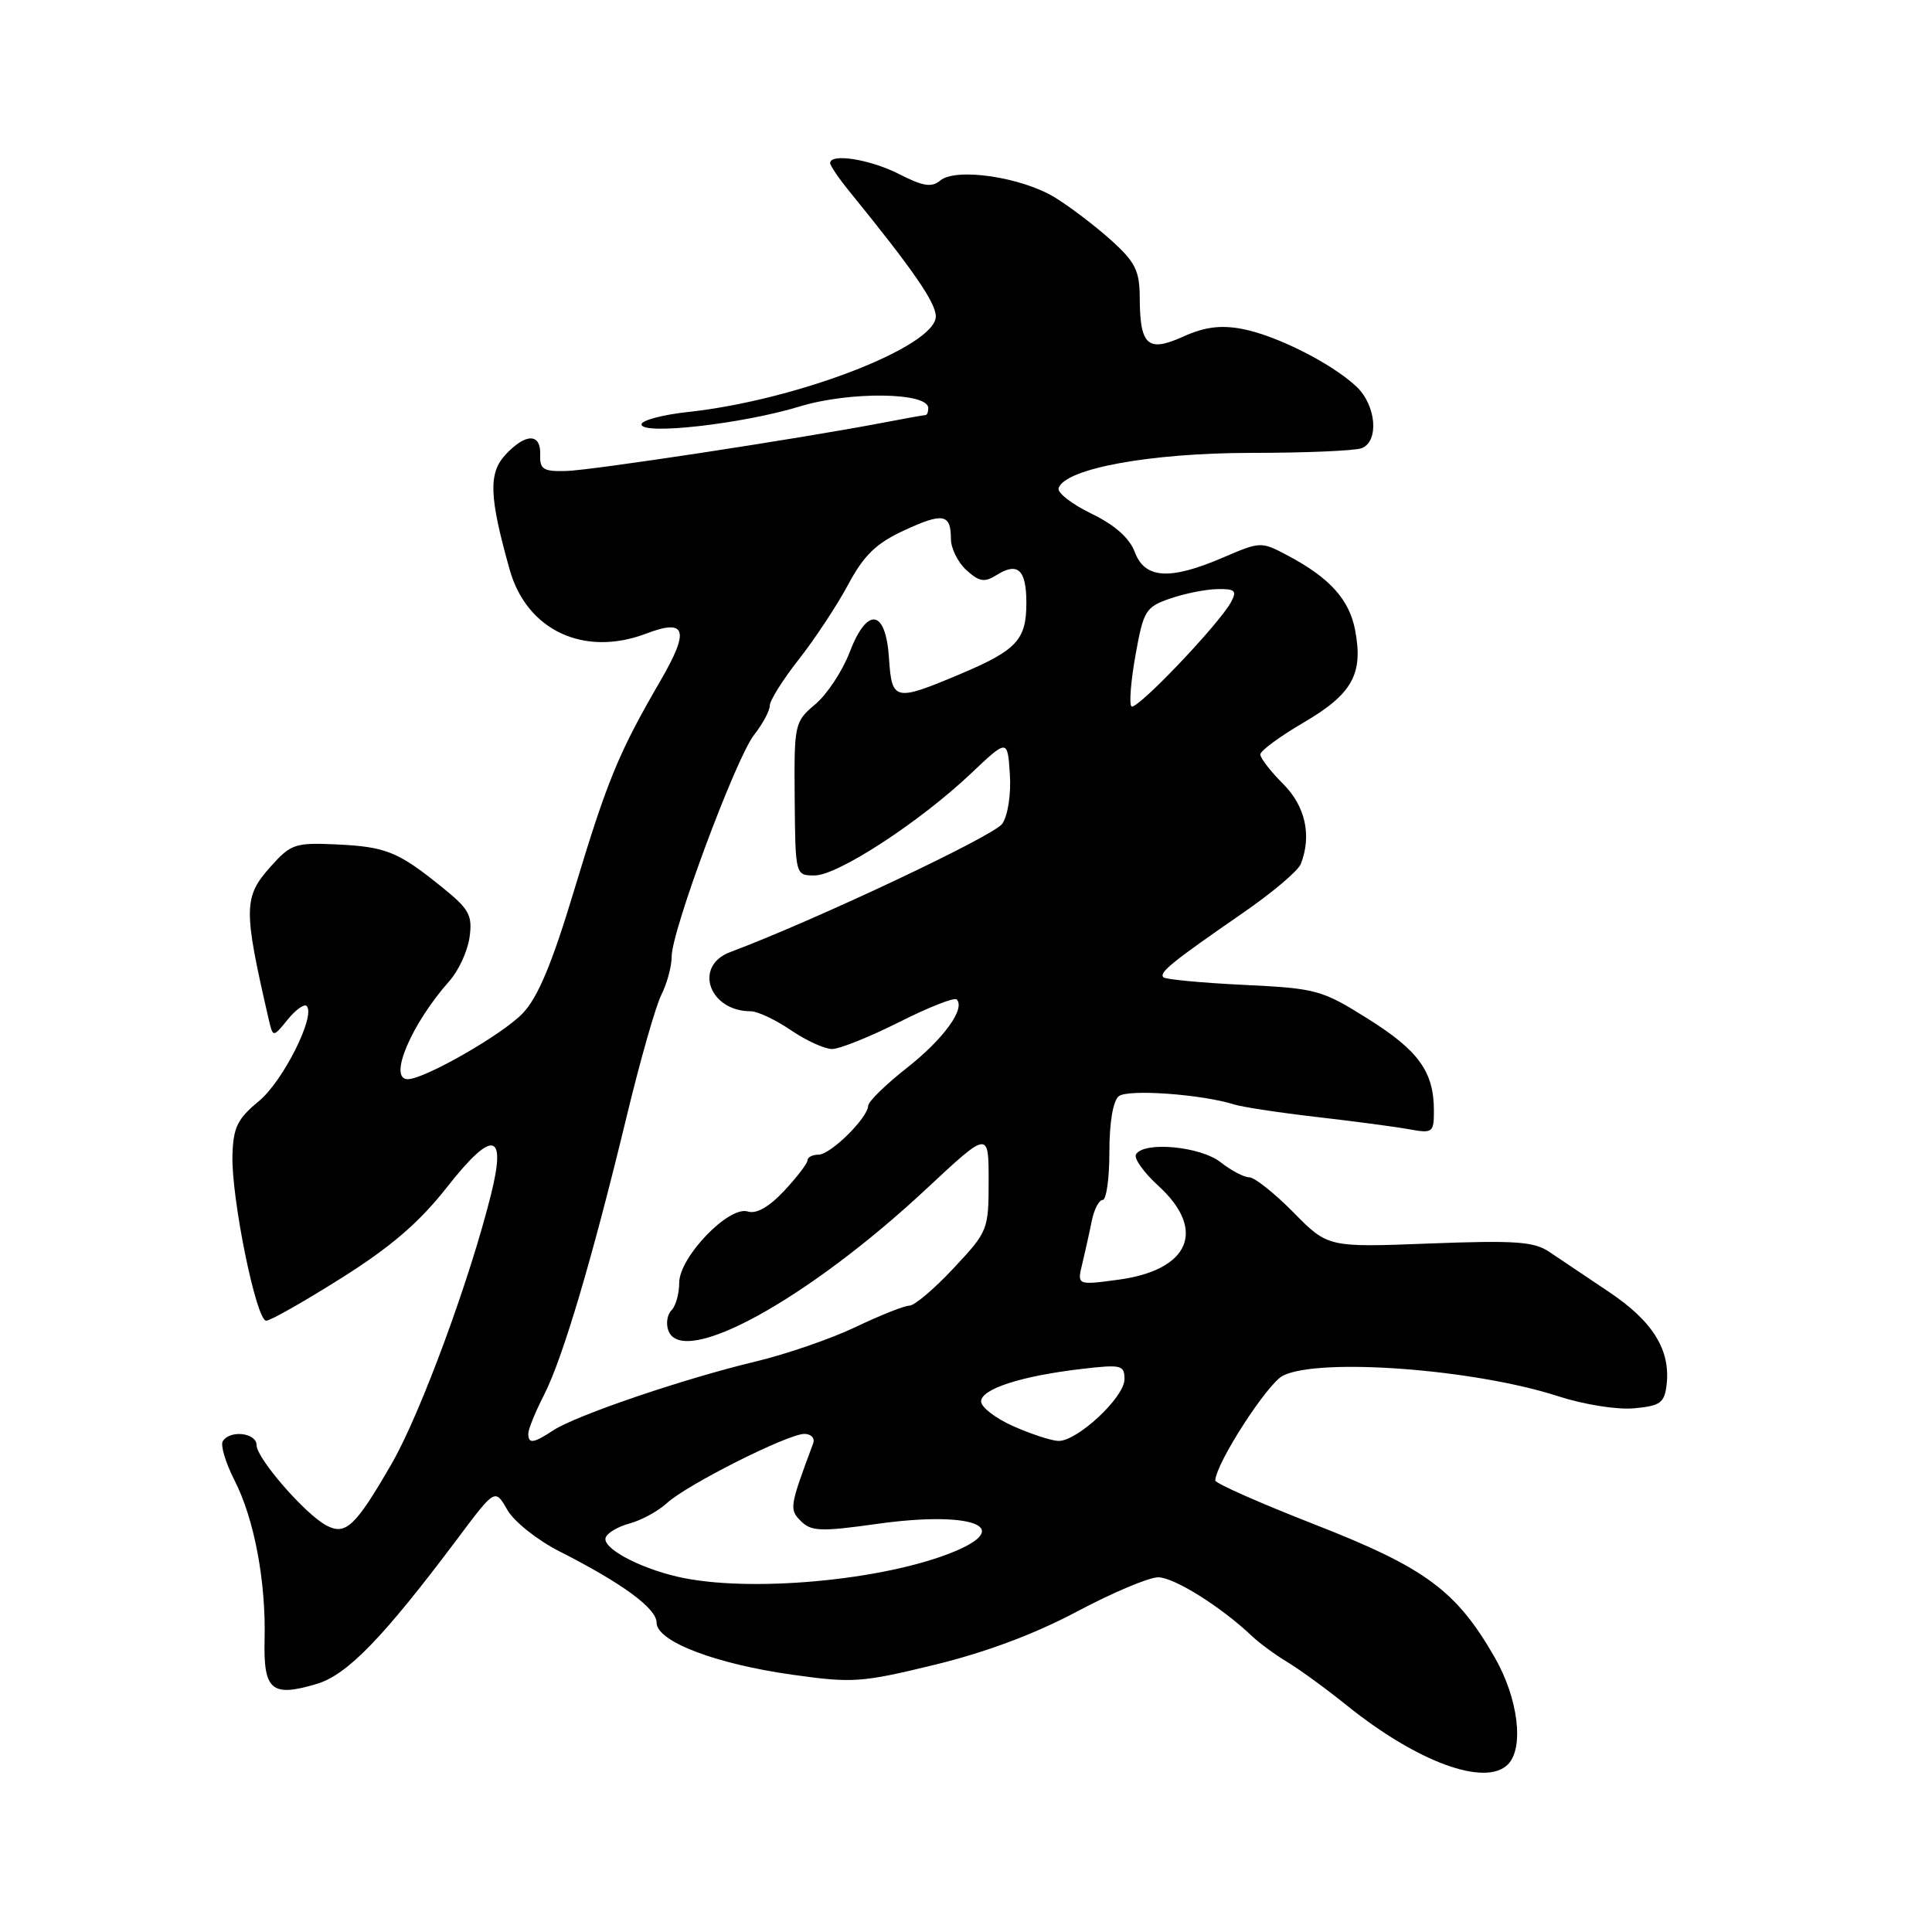 <?xml version="1.0" encoding="UTF-8" standalone="no"?>
<!DOCTYPE svg PUBLIC "-//W3C//DTD SVG 1.1//EN" "http://www.w3.org/Graphics/SVG/1.1/DTD/svg11.dtd" >
<svg xmlns="http://www.w3.org/2000/svg" xmlns:xlink="http://www.w3.org/1999/xlink" version="1.1" viewBox="0 0 256 256">
 <g >
 <path fill="currentColor"
d=" M 199.80 233.80 C 201.98 231.62 201.18 225.05 198.06 219.62 C 192.98 210.77 188.90 207.75 174.25 202.02 C 166.96 199.17 161.01 196.54 161.03 196.17 C 161.13 193.86 167.93 183.32 170.00 182.28 C 174.82 179.87 195.41 181.41 206.50 185.02 C 209.86 186.11 214.26 186.81 216.50 186.61 C 220.00 186.29 220.54 185.90 220.83 183.51 C 221.38 178.90 219.02 175.08 213.20 171.19 C 210.17 169.16 206.61 166.77 205.29 165.88 C 203.26 164.51 200.77 164.34 189.42 164.77 C 175.96 165.29 175.96 165.29 171.38 160.64 C 168.86 158.09 166.23 156.00 165.54 156.00 C 164.84 156.00 163.13 155.10 161.73 154.00 C 159.06 151.90 151.61 151.20 150.53 152.95 C 150.21 153.47 151.53 155.34 153.47 157.11 C 159.93 162.99 157.64 168.32 148.10 169.58 C 142.71 170.30 142.71 170.30 143.42 167.40 C 143.80 165.80 144.37 163.26 144.67 161.75 C 144.98 160.24 145.63 159.00 146.11 159.00 C 146.60 159.00 147.00 156.13 147.00 152.62 C 147.00 148.72 147.48 145.86 148.25 145.25 C 149.46 144.29 159.24 144.99 163.54 146.35 C 164.62 146.69 169.55 147.44 174.50 148.01 C 179.45 148.58 184.96 149.31 186.75 149.64 C 189.84 150.20 190.00 150.07 190.00 147.16 C 190.00 142.03 187.98 139.21 181.28 135.01 C 175.13 131.15 174.46 130.97 164.77 130.50 C 159.22 130.23 154.45 129.78 154.16 129.50 C 153.54 128.88 155.28 127.47 164.62 121.02 C 168.54 118.32 172.03 115.38 172.37 114.47 C 173.83 110.68 172.97 106.81 170.00 103.85 C 168.35 102.20 167.00 100.45 167.00 99.97 C 167.00 99.48 169.59 97.58 172.75 95.73 C 179.17 91.98 180.66 89.32 179.57 83.54 C 178.81 79.46 176.20 76.56 170.63 73.61 C 167.11 71.74 167.02 71.75 162.10 73.86 C 155.02 76.91 151.71 76.71 150.37 73.16 C 149.65 71.27 147.73 69.57 144.60 68.05 C 142.02 66.80 140.07 65.28 140.27 64.68 C 141.14 62.09 152.35 60.03 165.67 60.01 C 172.91 60.01 179.55 59.73 180.42 59.39 C 182.77 58.49 182.36 53.69 179.73 51.22 C 176.45 48.14 169.09 44.43 164.57 43.58 C 161.73 43.05 159.61 43.32 156.76 44.61 C 152.06 46.73 151.04 45.80 151.02 39.37 C 151.00 35.87 150.42 34.71 147.25 31.85 C 145.19 29.99 141.84 27.44 139.82 26.19 C 135.41 23.47 126.70 22.17 124.59 23.92 C 123.45 24.87 122.31 24.69 119.12 23.06 C 115.30 21.11 110.00 20.27 110.00 21.61 C 110.00 21.95 111.15 23.64 112.55 25.36 C 120.99 35.74 124.00 40.10 124.00 41.92 C 124.00 45.91 105.60 53.02 91.25 54.58 C 87.81 54.95 85.00 55.70 85.00 56.23 C 85.00 57.69 98.40 56.17 106.00 53.85 C 112.61 51.84 123.00 51.97 123.00 54.07 C 123.00 54.58 122.84 55.00 122.64 55.00 C 122.44 55.00 119.85 55.46 116.89 56.03 C 105.92 58.13 78.39 62.33 75.00 62.41 C 71.99 62.49 71.51 62.19 71.58 60.25 C 71.68 57.38 69.66 57.37 66.99 60.24 C 64.70 62.70 64.81 65.80 67.54 75.50 C 69.80 83.53 77.39 87.08 85.61 83.96 C 90.95 81.93 91.42 83.48 87.49 90.24 C 81.96 99.77 80.48 103.37 76.09 117.92 C 73.16 127.65 71.29 132.14 69.27 134.26 C 66.65 137.04 56.24 143.00 54.03 143.00 C 51.39 143.00 54.51 135.66 59.54 130.00 C 60.77 128.62 61.97 126.01 62.22 124.18 C 62.62 121.27 62.18 120.47 58.59 117.57 C 52.74 112.84 51.15 112.20 44.58 111.89 C 39.10 111.64 38.54 111.83 35.86 114.83 C 32.25 118.87 32.23 120.42 35.59 135.00 C 36.17 137.50 36.17 137.50 38.11 135.11 C 39.18 133.79 40.31 132.98 40.63 133.30 C 41.88 134.55 37.51 143.26 34.31 145.90 C 31.46 148.25 30.91 149.37 30.80 153.09 C 30.65 158.78 33.95 175.00 35.27 175.00 C 35.83 175.00 40.32 172.45 45.25 169.34 C 51.82 165.20 55.56 161.98 59.25 157.28 C 65.25 149.64 67.14 149.95 65.07 158.24 C 62.24 169.63 55.71 187.32 51.93 193.89 C 47.09 202.28 45.80 203.50 43.23 202.12 C 40.42 200.62 34.00 193.23 34.00 191.50 C 34.00 189.85 30.47 189.43 29.52 190.97 C 29.19 191.50 29.89 193.83 31.07 196.14 C 33.69 201.27 35.25 209.53 35.06 217.27 C 34.90 224.00 35.99 224.92 41.99 223.12 C 46.02 221.92 50.81 216.96 60.63 203.87 C 65.60 197.23 65.60 197.23 67.22 200.06 C 68.11 201.62 71.21 204.08 74.12 205.56 C 82.45 209.78 87.00 213.12 87.00 215.01 C 87.00 217.49 94.76 220.47 105.00 221.91 C 112.95 223.03 114.17 222.95 123.81 220.60 C 130.57 218.96 137.08 216.53 142.68 213.55 C 147.38 211.05 152.23 209.00 153.46 209.00 C 155.56 209.00 161.78 212.89 165.87 216.77 C 166.87 217.72 168.99 219.28 170.59 220.24 C 172.19 221.20 175.75 223.79 178.50 226.01 C 187.82 233.50 196.81 236.79 199.80 233.80 Z  M 89.72 208.91 C 84.50 207.68 79.80 205.11 80.25 203.75 C 80.46 203.12 81.90 202.27 83.45 201.86 C 84.99 201.44 87.22 200.23 88.38 199.16 C 91.04 196.72 104.39 190.00 106.58 190.00 C 107.48 190.00 108.00 190.56 107.75 191.25 C 104.61 199.68 104.56 199.99 106.14 201.57 C 107.49 202.92 108.79 202.97 116.23 201.92 C 128.59 200.19 134.41 202.26 126.50 205.57 C 117.20 209.45 99.03 211.10 89.72 208.91 Z  M 70.00 189.96 C 70.00 189.39 70.94 187.07 72.10 184.81 C 74.58 179.95 78.51 166.68 83.02 148.00 C 84.81 140.57 86.89 133.28 87.64 131.80 C 88.39 130.31 89.00 128.04 89.00 126.74 C 89.00 123.31 97.51 100.44 99.93 97.36 C 101.07 95.91 102.00 94.17 102.00 93.50 C 102.00 92.82 103.73 90.06 105.84 87.38 C 107.95 84.70 110.89 80.25 112.37 77.49 C 114.47 73.57 116.08 72.01 119.74 70.31 C 124.95 67.89 126.00 68.07 126.00 71.40 C 126.00 72.66 126.93 74.53 128.06 75.55 C 129.77 77.10 130.44 77.21 132.10 76.17 C 134.87 74.44 136.00 75.51 136.00 79.87 C 136.00 84.79 134.74 86.15 127.18 89.34 C 118.56 92.97 118.17 92.89 117.80 87.26 C 117.38 80.71 114.92 80.31 112.58 86.43 C 111.63 88.91 109.59 92.01 108.04 93.31 C 105.28 95.64 105.22 95.89 105.30 105.84 C 105.39 116.00 105.39 116.00 107.95 116.00 C 111.01 116.00 121.87 108.92 128.65 102.50 C 133.50 97.91 133.50 97.91 133.81 102.55 C 133.99 105.22 133.56 108.02 132.81 109.15 C 131.74 110.74 108.12 121.89 96.75 126.16 C 91.85 128.00 93.95 134.00 99.49 134.00 C 100.38 134.00 102.76 135.12 104.79 136.50 C 106.81 137.88 109.27 139.00 110.26 139.00 C 111.24 139.00 115.23 137.40 119.13 135.44 C 123.02 133.48 126.46 132.12 126.76 132.43 C 127.97 133.63 125.02 137.68 120.17 141.50 C 117.37 143.70 115.06 145.95 115.04 146.51 C 114.98 148.14 110.05 153.00 108.46 153.00 C 107.66 153.00 107.00 153.34 107.00 153.75 C 106.99 154.16 105.60 155.98 103.91 157.79 C 101.89 159.94 100.22 160.89 99.09 160.53 C 96.59 159.73 90.00 166.57 90.00 169.97 C 90.00 171.41 89.54 173.06 88.97 173.63 C 88.40 174.20 88.22 175.41 88.57 176.33 C 90.48 181.30 107.05 172.18 122.75 157.53 C 131.00 149.83 131.00 149.83 131.00 156.46 C 131.00 162.96 130.91 163.18 126.36 168.04 C 123.81 170.77 121.18 173.00 120.52 173.00 C 119.86 173.00 116.66 174.27 113.41 175.82 C 110.16 177.38 104.12 179.46 100.00 180.44 C 90.63 182.68 76.35 187.54 73.34 189.51 C 70.66 191.27 70.00 191.36 70.00 189.96 Z  M 134.25 188.97 C 131.91 187.93 130.00 186.46 130.00 185.70 C 130.00 184.05 135.31 182.33 143.25 181.40 C 148.59 180.77 149.00 180.87 149.00 182.76 C 149.00 185.16 142.69 191.03 140.22 190.93 C 139.27 190.89 136.59 190.01 134.25 188.97 Z  M 149.92 93.60 C 149.60 93.27 149.85 90.19 150.47 86.75 C 151.52 80.89 151.81 80.43 155.05 79.31 C 156.95 78.65 159.75 78.09 161.29 78.06 C 163.64 78.01 163.93 78.27 163.13 79.76 C 161.55 82.70 150.54 94.24 149.92 93.60 Z "/>
</g>
</svg>